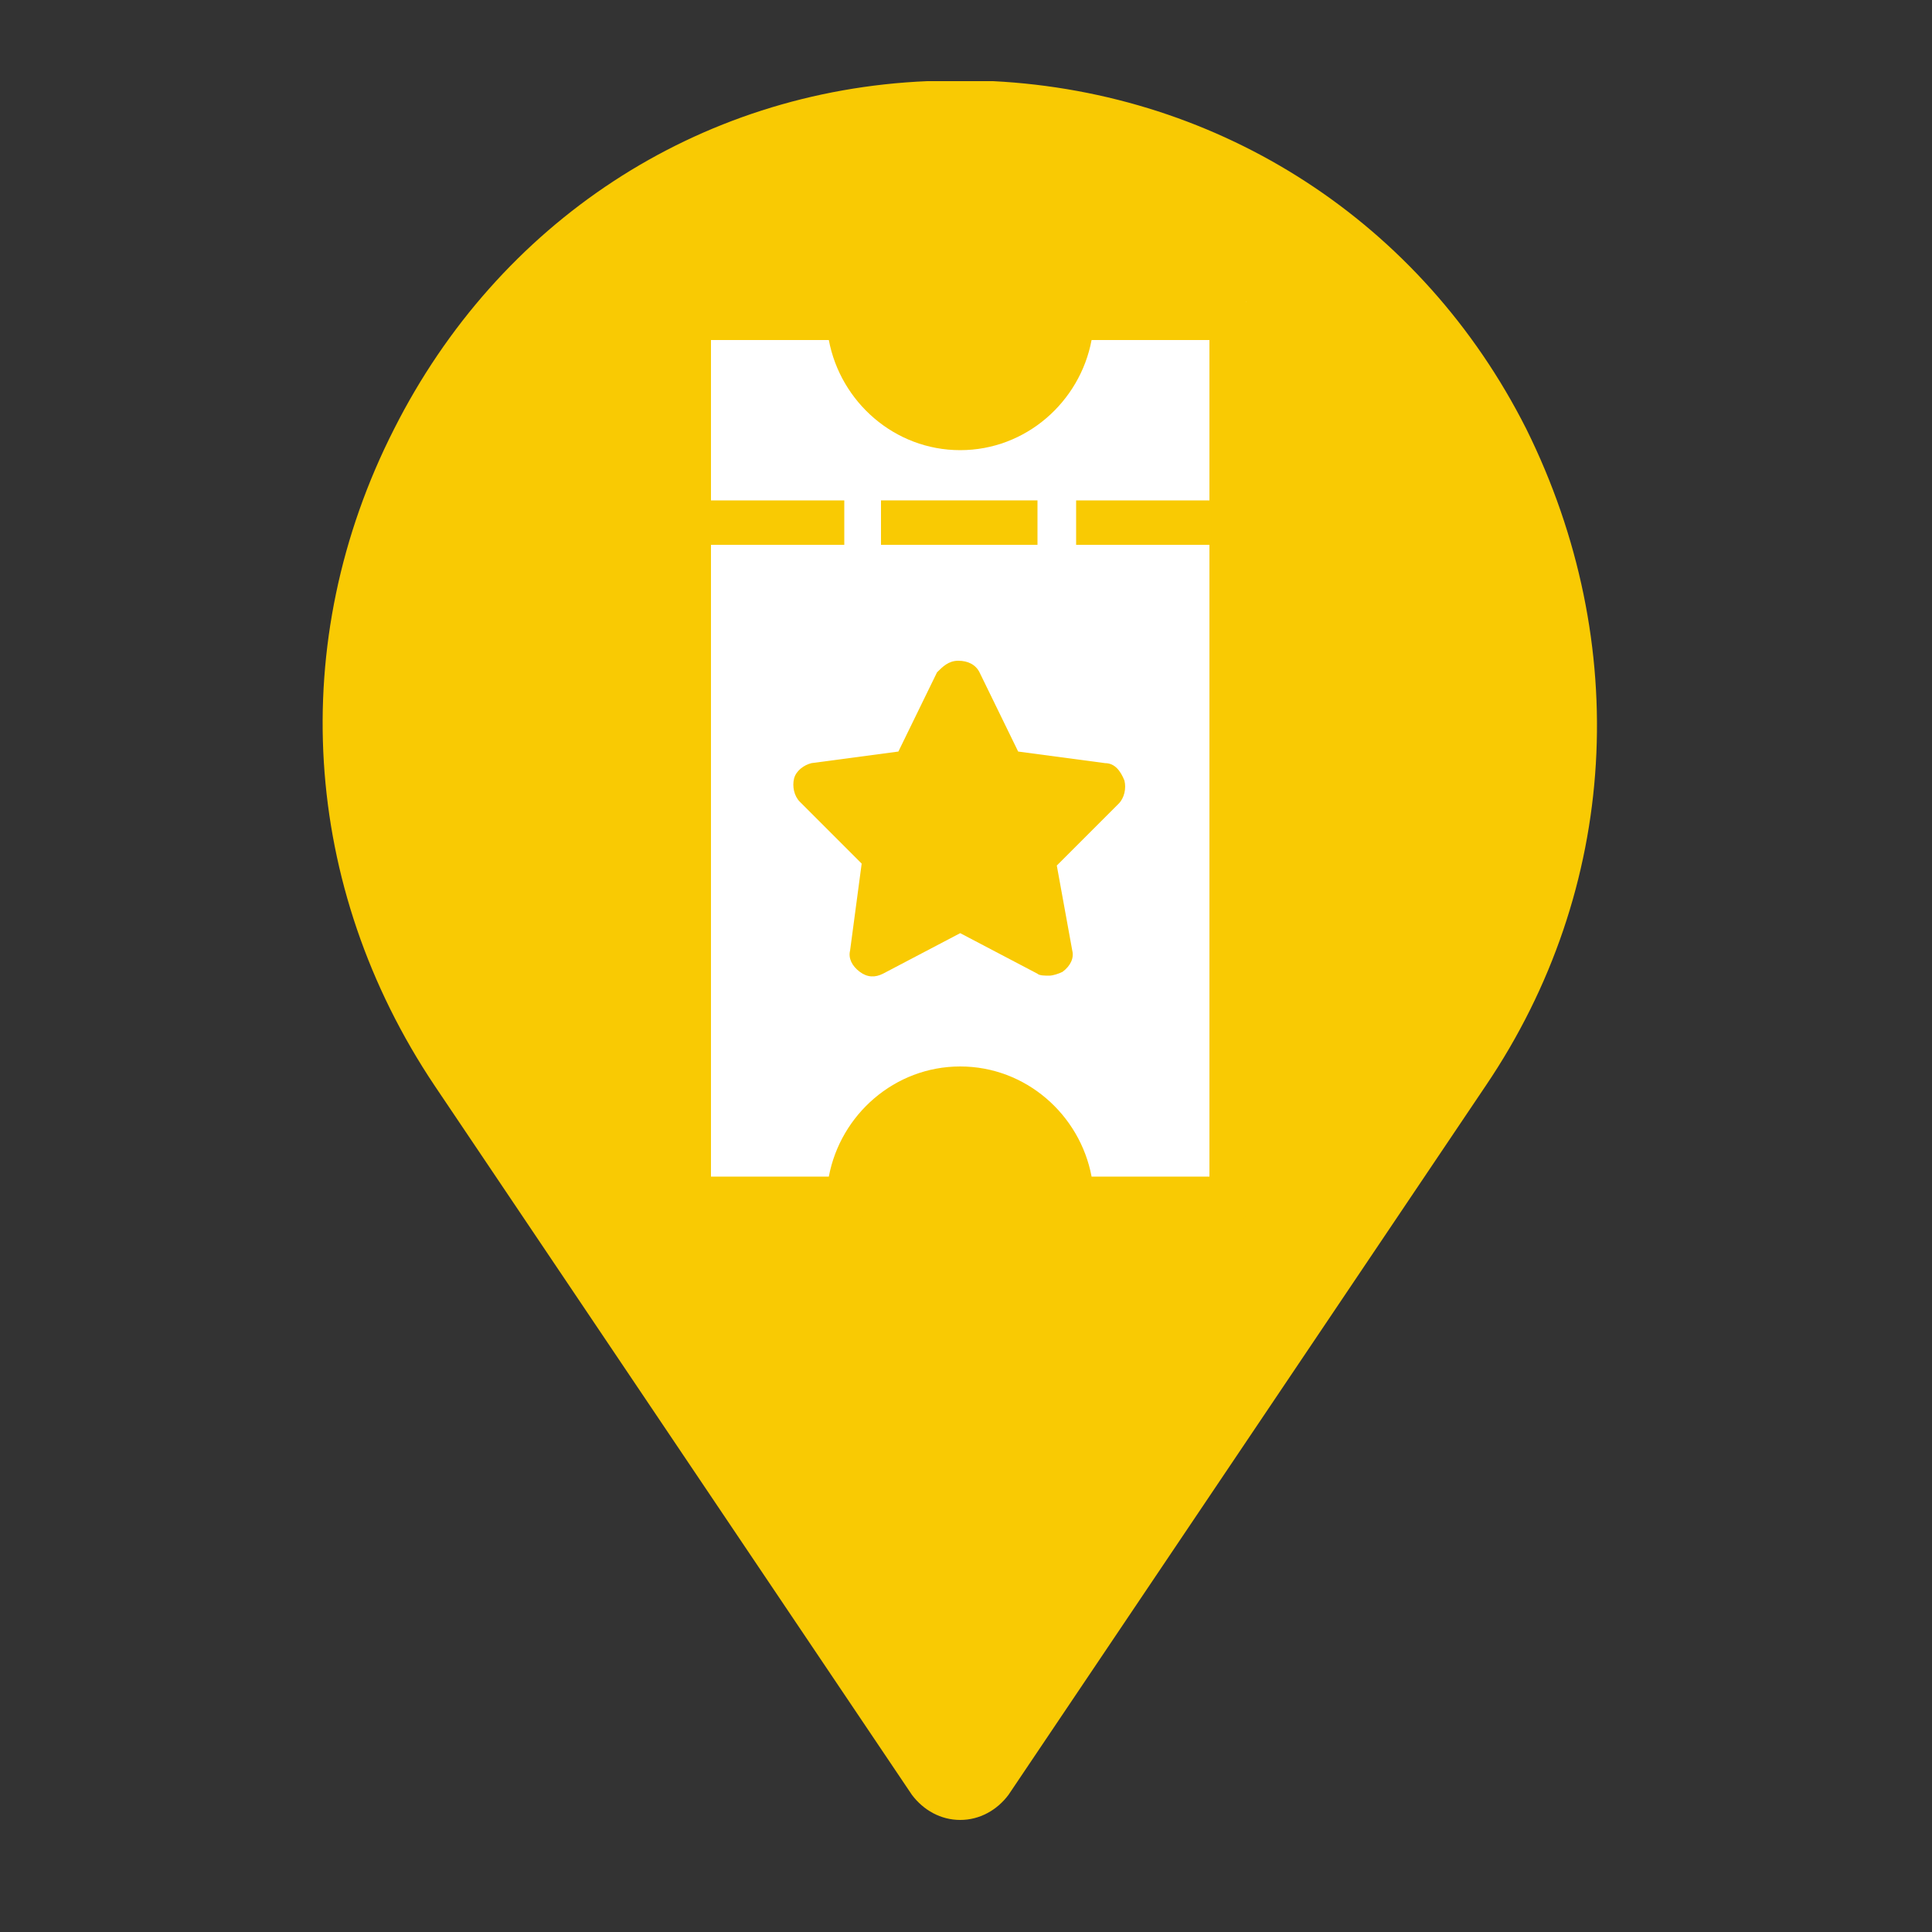 <?xml version="1.0" encoding="utf-8"?>
<!-- Generator: Adobe Illustrator 19.0.1, SVG Export Plug-In . SVG Version: 6.00 Build 0)  -->
<svg version="1.1" id="Слой_1" xmlns="http://www.w3.org/2000/svg" xmlns:xlink="http://www.w3.org/1999/xlink" x="0px" y="0px"
	 viewBox="0 0 100 100" style="enable-background:new 0 0 100 100;" xml:space="preserve">
<rect x="0" y="0" width="100" height="100" fill="#333333" stroke="none"/>
<style type="text/css">
	.st0{fill:#F9CA03;}
	.st1{fill:#FFFFFF;}
</style>
<g>
	<path class="st0" d="M79,22.2c-5.4-10.7-15.8-17.4-27.6-18c-1.1,0-2.2,0-3.4,0c-11.9,0.5-22.2,7.3-27.6,18c-5.6,11-4.8,23.7,2.1,34
		l24.7,36.7c0.6,0.8,1.5,1.3,2.5,1.3s1.9-0.5,2.5-1.3l24.7-36.7C83.8,46,84.5,33.3,79,22.2z"/>
	<path class="st1" d="M64.5,62.8h-9c0,0,0.5-7.4-5.4-7.3c-6.7,0-5.7,7.3-5.7,7.3h-9.2V15.6h9.2c0,0,1.5,6.6,5.4,6.6
		c3.3,0,5.3-6.6,5.3-6.6h9.4V62.8z"/>
	<g>
		<g>
			<path class="st0" d="M63.7,15.3h-8.3c-0.6,0-1.1,0.5-1.1,1.1c0,2.5-2,4.6-4.6,4.6s-4.6-2-4.6-4.6c0-0.6-0.5-1.1-1.1-1.1h-8.3
				c-0.6,0-1.1,0.5-1.1,1.1v45.7c0,0.6,0.5,1.1,1.1,1.1H44c0.6,0,1.1-0.5,1.1-1.1c0-2.5,2-4.6,4.6-4.6s4.6,2,4.6,4.6
				c0,0.6,0.5,1.1,1.1,1.1h8.4c0.6,0,1.1-0.5,1.1-1.1V16.4C64.8,15.8,64.4,15.3,63.7,15.3z M56.5,60.9c-0.6-3.2-3.4-5.7-6.8-5.7
				c-3.4,0-6.2,2.5-6.8,5.7h-6.1V28.2h6.9v-2.3h-6.9v-8.3h6.1c0.6,3.2,3.4,5.7,6.8,5.7c3.4,0,6.2-2.5,6.8-5.7h6.1v8.3h-6.9v2.3h6.9
				v32.7H56.5z"/>
			<rect x="45.6" y="25.9" class="st0" width="8.1" height="2.3"/>
			<path class="st0" d="M57.2,39.5l-4.5-0.6l-2-4.1c-0.2-0.4-0.6-0.6-1.1-0.6s-0.8,0.3-1.1,0.6l-2,4.1L42,39.5
				c-0.4,0.1-0.8,0.4-0.9,0.8c-0.1,0.4,0,0.9,0.3,1.2l3.2,3.2L44,49.2c-0.1,0.4,0.1,0.8,0.5,1.1c0.4,0.3,0.8,0.3,1.2,0.1l4-2.1
				l4,2.1c0.1,0.1,0.4,0.1,0.6,0.1s0.5-0.1,0.7-0.2c0.4-0.3,0.6-0.7,0.5-1.1l-0.8-4.4l3.2-3.2c0.3-0.3,0.4-0.8,0.3-1.2
				C58,39.9,57.7,39.5,57.2,39.5z"/>
		</g>
	</g>
</g>
</svg>
